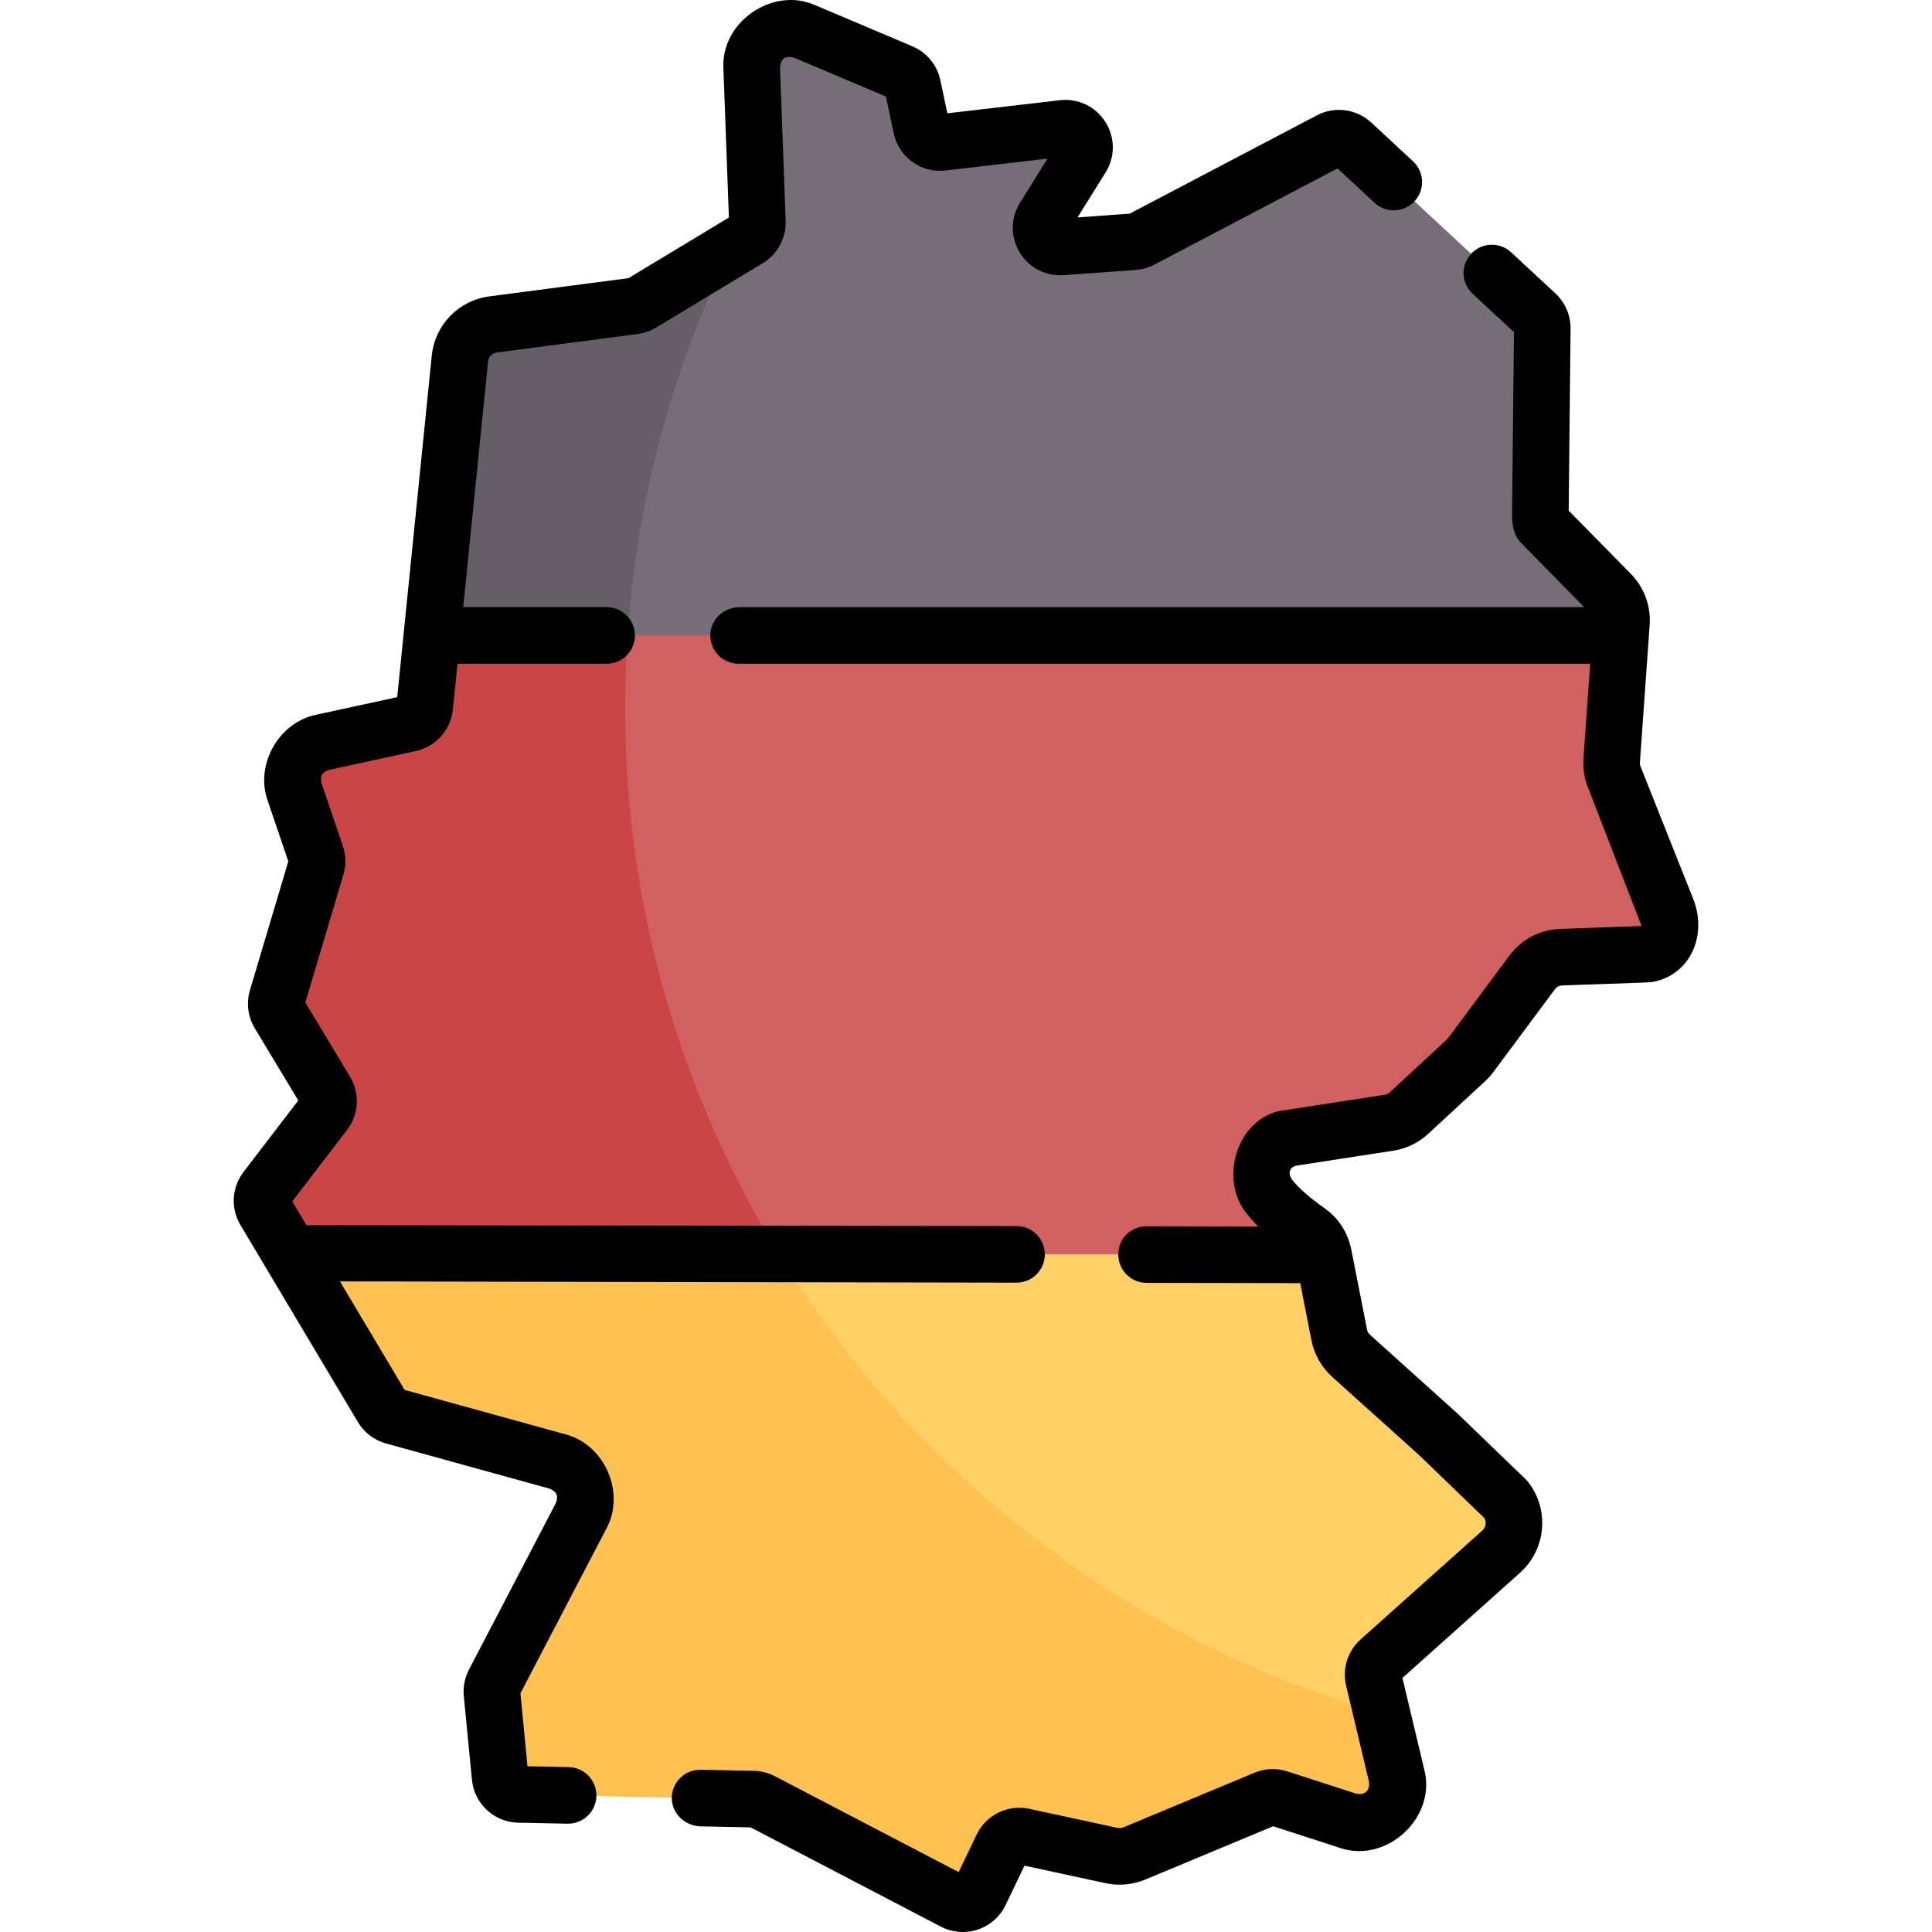 <svg width="100" height="100" viewBox="0 0 100 100" fill="none" xmlns="http://www.w3.org/2000/svg">
<g clip-path="url(#clip0_430_2018)">
<path d="M85.266 49.384L80.803 49.544C80.21 49.566 79.659 49.855 79.305 50.329L76.116 54.618C76.046 54.714 75.964 54.804 75.876 54.886L72.923 57.616C72.638 57.88 72.281 58.051 71.896 58.112L66.377 58.963C65.263 59.526 64.943 60.967 65.711 61.95C66.261 62.657 67.125 63.322 67.713 63.734C68.117 64.018 68.396 64.445 68.498 64.928L42.218 70.486L15.043 64.904L13.705 62.658C13.496 62.311 13.522 61.871 13.77 61.549C14.777 60.231 15.787 58.913 16.797 57.594C17.045 57.272 17.07 56.831 16.859 56.481C16.053 55.143 15.248 53.804 14.441 52.464C14.297 52.226 14.26 51.939 14.34 51.671C15.018 49.4 15.693 47.128 16.369 44.859C16.428 44.662 16.424 44.451 16.357 44.258C15.988 43.17 15.619 42.082 15.25 40.994C14.869 39.873 15.549 38.672 16.705 38.42C18.205 38.094 19.707 37.768 21.207 37.442C21.627 37.35 21.939 37 21.982 36.573C22.107 35.344 22.23 34.118 22.355 32.889L49.249 28.901L83.877 32.889L83.42 39.359C83.399 39.653 83.445 39.945 83.553 40.219L86.254 47.003C86.721 48.136 86.248 49.232 85.266 49.384Z" fill="#D16161"/>
<path d="M40.316 64.916L25.763 69.739L15.043 64.904L13.705 62.658C13.496 62.311 13.522 61.871 13.77 61.549C14.777 60.231 15.787 58.913 16.797 57.594C17.045 57.272 17.07 56.831 16.859 56.481C16.053 55.144 15.248 53.804 14.441 52.464C14.297 52.226 14.26 51.939 14.34 51.671C15.018 49.4 15.693 47.129 16.369 44.859C16.428 44.662 16.424 44.451 16.357 44.258C15.988 43.17 15.619 42.082 15.25 40.994C14.869 39.873 15.549 38.672 16.705 38.42C18.205 38.094 19.707 37.768 21.207 37.442C21.627 37.35 21.939 37 21.982 36.573C22.107 35.344 22.23 34.118 22.355 32.889L26.94 25.317L32.485 32.889C32.399 34.128 32.356 35.379 32.356 36.639C32.356 47.004 35.268 56.686 40.316 64.916Z" fill="#CA4646"/>
<path d="M83.925 32.239L83.878 32.889H32.486L27.858 28.003L22.355 32.889C22.838 28.114 23.322 23.335 23.806 18.558C23.898 17.645 24.607 16.912 25.519 16.793C27.953 16.475 30.386 16.154 32.819 15.836C32.954 15.819 33.085 15.772 33.202 15.701C35.042 14.592 36.884 13.481 38.723 12.37C39.032 12.184 39.215 11.846 39.202 11.485C39.104 8.835 39.006 6.183 38.909 3.53C38.856 2.081 40.327 1.068 41.663 1.632C43.326 2.337 44.99 3.042 46.654 3.745C46.953 3.872 47.172 4.136 47.238 4.452C47.389 5.165 47.541 5.878 47.691 6.591C47.799 7.091 48.267 7.429 48.775 7.37C50.859 7.128 52.943 6.884 55.027 6.642C55.851 6.546 56.421 7.446 55.982 8.151L54.038 11.27C53.611 11.957 54.144 12.84 54.95 12.782L58.681 12.51C58.815 12.5 58.948 12.463 59.069 12.401C62.327 10.688 65.586 8.977 68.846 7.265C69.217 7.069 69.672 7.13 69.981 7.417C73.156 10.364 76.334 13.311 79.511 16.26C79.716 16.449 79.831 16.717 79.827 16.996C79.794 20.25 79.761 23.505 79.726 26.761C79.726 26.772 79.726 26.783 79.727 26.796C79.739 26.963 79.816 27.119 79.933 27.239L83.37 30.731C83.763 31.132 83.964 31.68 83.925 32.239Z" fill="#766D78"/>
<path d="M77.702 80.309L71.402 85.948C71.13 86.19 71.013 86.561 71.099 86.914L72.282 91.888C72.64 93.392 71.216 94.709 69.746 94.232C68.556 93.847 67.369 93.465 66.179 93.08C65.955 93.005 65.713 93.017 65.494 93.107C63.232 94.048 60.973 94.992 58.711 95.933C58.338 96.089 57.926 96.126 57.53 96.04C56.01 95.712 54.491 95.384 52.971 95.056C52.522 94.959 52.067 95.181 51.868 95.595L50.726 97.974C50.483 98.48 49.872 98.683 49.374 98.423C46.06 96.695 42.744 94.964 39.428 93.234C39.293 93.164 39.143 93.125 38.99 93.123L26.852 92.877C26.349 92.867 25.935 92.482 25.886 91.982C25.745 90.539 25.605 89.094 25.464 87.648C25.446 87.457 25.483 87.266 25.573 87.096C27.073 84.219 28.573 81.344 30.073 78.47C30.657 77.35 30.059 75.978 28.845 75.642C26.019 74.862 23.195 74.083 20.369 73.302C20.123 73.234 19.914 73.073 19.783 72.855L15.043 64.904L30.086 72.88L40.316 64.915L68.498 64.928C68.499 64.936 68.501 64.945 68.503 64.953L69.318 69.099C69.4 69.513 69.613 69.892 69.927 70.173L74.429 74.226L77.942 77.614C78.585 78.434 78.479 79.614 77.702 80.309Z" fill="#FFD064"/>
<path d="M37.817 12.916C34.837 19.019 32.972 25.765 32.486 32.889H22.355C22.838 28.114 23.322 23.335 23.806 18.558C23.898 17.645 24.607 16.912 25.519 16.793C27.953 16.475 30.386 16.154 32.819 15.836C32.954 15.819 33.085 15.772 33.202 15.701C34.739 14.774 36.278 13.846 37.817 12.916Z" fill="#655E67"/>
<path d="M69.746 94.232C68.556 93.847 67.369 93.465 66.179 93.08C65.955 93.005 65.713 93.017 65.494 93.107C63.232 94.048 60.973 94.992 58.711 95.933C58.338 96.089 57.926 96.126 57.53 96.04C56.01 95.712 54.491 95.384 52.971 95.056C52.522 94.959 52.067 95.181 51.868 95.595L50.726 97.974C50.483 98.48 49.872 98.683 49.374 98.423C46.06 96.695 42.744 94.964 39.428 93.234C39.293 93.164 39.143 93.125 38.99 93.123L26.852 92.877C26.349 92.867 25.935 92.482 25.886 91.982C25.745 90.539 25.605 89.094 25.464 87.648C25.446 87.457 25.483 87.266 25.573 87.096C27.073 84.219 28.573 81.344 30.073 78.47C30.657 77.35 30.059 75.978 28.845 75.642C26.019 74.862 23.195 74.083 20.369 73.302C20.123 73.234 19.914 73.073 19.783 72.855L15.043 64.904L40.316 64.916C47.304 76.31 58.391 84.92 71.523 88.693C71.777 89.758 72.028 90.824 72.282 91.888C72.64 93.392 71.216 94.709 69.746 94.232Z" fill="#FFC250"/>
<path d="M87.615 46.463L84.915 39.677C84.888 39.609 84.877 39.535 84.882 39.462L85.386 32.343C85.456 31.366 85.101 30.404 84.414 29.705L81.195 26.432L81.293 17.01C81.299 16.32 81.013 15.655 80.507 15.185L78.215 13.058C77.622 12.508 76.695 12.543 76.145 13.136C75.595 13.729 75.629 14.655 76.223 15.206L78.361 17.19L78.263 26.746C78.28 27.272 78.371 27.735 78.731 28.104L81.997 31.425H38.291C37.489 31.425 36.79 32.043 36.766 32.844C36.741 33.674 37.406 34.354 38.23 34.354H82.307L81.96 39.255C81.924 39.768 82.004 40.282 82.194 40.76L84.968 47.929L80.751 48.08C79.709 48.117 78.754 48.618 78.131 49.456L74.942 53.745C74.922 53.767 74.902 53.788 74.882 53.81L71.93 56.54C71.859 56.606 71.769 56.649 71.673 56.664L66.154 57.515C63.935 58.085 63.114 61.131 64.558 62.851C64.728 63.068 64.919 63.28 65.12 63.483L59.35 63.472H59.347C58.723 63.472 58.15 63.861 57.959 64.456C57.636 65.468 58.381 66.4 59.345 66.402L67.299 66.416L67.882 69.381C68.024 70.103 68.403 70.771 68.949 71.263L73.433 75.298L76.829 78.573C76.95 78.781 76.911 79.053 76.727 79.218L70.426 84.856C69.753 85.458 69.466 86.377 69.675 87.254L70.859 92.228C70.903 92.694 70.658 92.92 70.197 92.839L66.632 91.686C66.076 91.505 65.472 91.53 64.932 91.755L58.149 94.582C58.051 94.622 57.945 94.632 57.841 94.61L53.282 93.624C52.167 93.383 51.043 93.933 50.549 94.961L49.619 96.899L40.107 91.935C39.773 91.762 39.399 91.666 39.021 91.658L36.266 91.602C36.256 91.602 36.246 91.602 36.236 91.602C35.422 91.602 34.758 92.269 34.772 93.093C34.785 93.891 35.469 94.516 36.267 94.532L38.851 94.584L48.699 99.723C49.051 99.907 49.444 100 49.837 100C50.098 100 50.359 99.959 50.61 99.875C51.238 99.666 51.762 99.204 52.048 98.608L53.028 96.566L57.222 97.473C57.914 97.622 58.623 97.558 59.276 97.286L65.897 94.527L69.295 95.626C71.749 96.516 74.401 94.064 73.709 91.549L72.59 86.851L78.681 81.401C80.034 80.19 80.213 78.115 79.081 76.69C79.044 76.644 79.004 76.6 78.961 76.559L75.448 73.172C75.436 73.16 75.424 73.149 75.411 73.138L70.909 69.086C70.831 69.015 70.777 68.921 70.757 68.817L69.942 64.672C69.764 63.807 69.282 63.041 68.555 62.535C67.804 62.009 67.205 61.481 66.867 61.048C66.758 60.867 66.73 60.742 66.763 60.619C66.807 60.463 66.953 60.356 67.113 60.331L72.12 59.559C72.795 59.455 73.418 59.155 73.919 58.691L76.871 55.962C77.025 55.82 77.168 55.661 77.294 55.492L80.482 51.204C80.57 51.085 80.708 51.013 80.856 51.008C81.124 50.99 85.165 50.868 85.46 50.836C86.328 50.712 87.075 50.2 87.505 49.436C87.995 48.563 88.033 47.473 87.615 46.463Z" fill="black"/>
<path d="M29.234 74.231L20.943 71.941L17.596 66.326L52.612 66.39H52.615C53.423 66.39 54.078 65.736 54.08 64.928C54.081 64.119 53.427 63.462 52.618 63.461L15.859 63.412L15.127 62.185L17.961 58.486C18.578 57.68 18.639 56.596 18.115 55.726L15.804 51.889L17.773 45.277C17.92 44.787 17.91 44.272 17.745 43.786L16.637 40.523C16.569 40.146 16.658 39.988 17.017 39.852L21.518 38.873C22.56 38.647 23.332 37.782 23.44 36.721L23.679 34.354H31.398C32.207 34.354 32.863 33.699 32.863 32.89C32.863 32.081 32.207 31.425 31.398 31.425H23.976L25.263 18.706C25.287 18.466 25.471 18.277 25.709 18.246L33.008 17.288C33.347 17.244 33.667 17.132 33.958 16.956L39.479 13.624C40.243 13.164 40.697 12.324 40.665 11.432L40.373 3.477C40.421 3.033 40.658 2.868 41.09 2.982L45.856 4.998L46.258 6.895C46.523 8.142 47.678 8.971 48.944 8.824L54.218 8.211L52.795 10.496C52.303 11.284 52.297 12.268 52.777 13.063C53.257 13.858 54.13 14.31 55.057 14.243L58.787 13.972C59.125 13.947 59.449 13.855 59.75 13.697L69.229 8.718L71.146 10.496C71.739 11.047 72.666 11.012 73.216 10.419C73.766 9.826 73.731 8.899 73.138 8.349L70.976 6.343C70.214 5.635 69.084 5.485 68.164 5.969L58.475 11.058L55.774 11.254L57.225 8.925C57.728 8.117 57.724 7.116 57.215 6.312C56.706 5.509 55.803 5.078 54.857 5.187L49.035 5.865L48.671 4.148C48.504 3.364 47.964 2.709 47.225 2.397L42.232 0.284C40.01 -0.738 37.28 1.144 37.445 3.584L37.727 11.26L32.53 14.397L25.329 15.341C23.736 15.55 22.51 16.812 22.348 18.411L20.56 36.084L16.394 36.989C14.432 37.37 13.178 39.587 13.863 41.465L14.923 44.585L12.937 51.253C12.74 51.913 12.831 52.63 13.187 53.221L15.439 56.961L12.606 60.659C11.992 61.461 11.929 62.541 12.446 63.409L18.525 73.605C18.85 74.151 19.367 74.545 19.98 74.714L28.454 77.055C28.822 77.218 28.906 77.411 28.775 77.792L24.274 86.418C24.053 86.841 23.961 87.316 24.007 87.791L24.428 92.124C24.548 93.363 25.578 94.317 26.822 94.342L29.375 94.393C29.385 94.394 29.395 94.394 29.405 94.394C30.2 94.394 30.853 93.757 30.869 92.958C30.885 92.149 30.243 91.481 29.434 91.465L27.303 91.421L26.937 87.647L31.372 79.147C32.406 77.284 31.301 74.745 29.234 74.231Z" fill="black"/>
</g>
<defs>
<clipPath id="clip0_430_2018">
<rect width="100" height="100" fill="white"/>
</clipPath>
</defs>
</svg>

